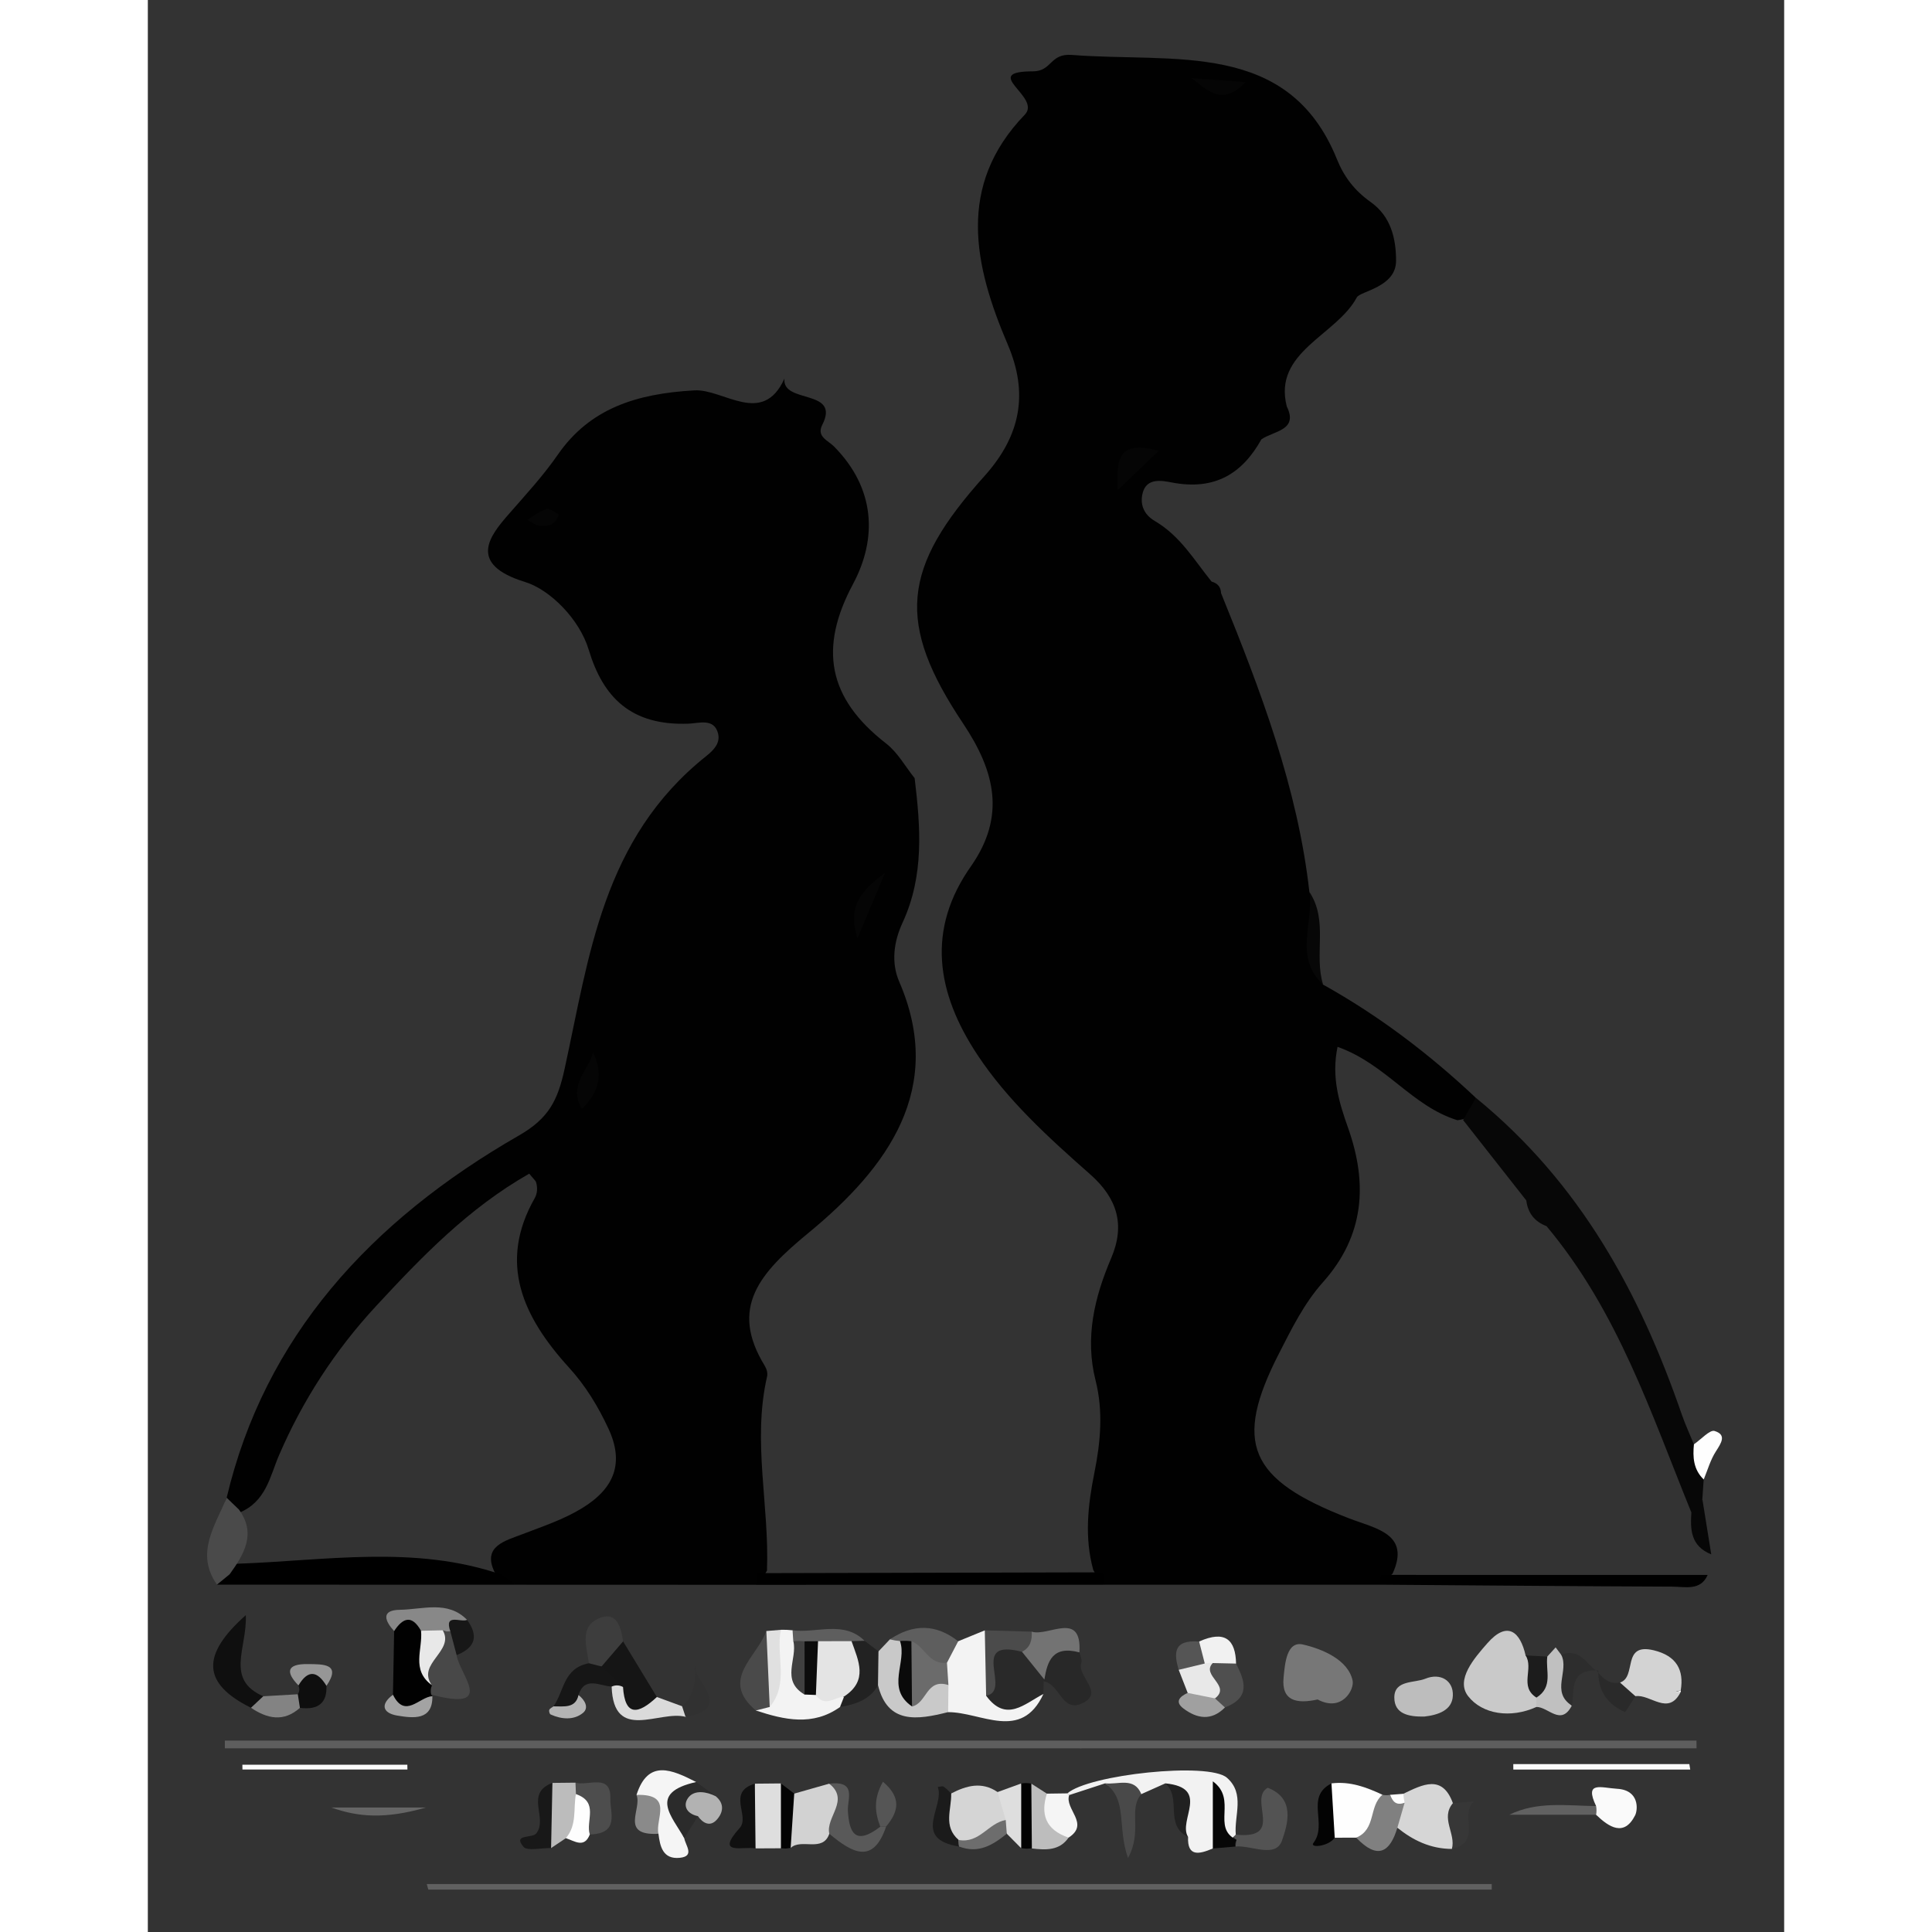 <?xml version="1.0" encoding="utf-8"?>
<!-- Generator: Adobe Illustrator 26.2.1, SVG Export Plug-In . SVG Version: 6.00 Build 0)  -->
<svg version="1.1" id="Layer_1" xmlns="http://www.w3.org/2000/svg" xmlns:xlink="http://www.w3.org/1999/xlink" x="0px" y="0px"
	width="130px" height="130px" viewBox="0 0 404 477" style="enable-background:new 0 0 404 477;" xml:space="preserve">
<rect x="0" y="0" width="404" height="477" fill="#333333" stroke="none"/>
<style type="text/css">
	.st0{fill:#010101;}
	.st1{fill:#070707;}
	.st2{fill:#606060;}
	.st3{fill:#5E5E5E;}
	.st4{fill:#F2F2F2;}
	.st5{fill:#C9C9C9;}
	.st6{fill:#F3F3F3;}
	.st7{fill:#777777;}
	.st8{fill:#D6D6D6;}
	.st9{fill:#D5D5D5;}
	.st10{fill:#292929;}
	.st11{fill:#D3D3D3;}
	.st12{fill:#D2D2D2;}
	.st13{fill:#F5F5F5;}
	.st14{fill:#FBFBFB;}
	.st15{fill:#0F0F0F;}
	.st16{fill:#FEFEFE;}
	.st17{fill:#BDBDBD;}
	.st18{fill:#595959;}
	.st19{fill:#282828;}
	.st20{fill:#FAFAFA;}
	.st21{fill:#494949;}
	.st22{fill:#4A4A4A;}
	.st23{fill:#535353;}
	.st24{fill:#151515;}
	.st25{fill:#484848;}
	.st26{fill:#DEDEDE;}
	.st27{fill:#808080;}
	.st28{fill:#4D4D4D;}
	.st29{fill:#4B4B4B;}
	.st30{fill:#737373;}
	.st31{fill:#888888;}
	.st32{fill:#3D3D3D;}
	.st33{fill:#161616;}
	.st34{fill:#4F4F4F;}
	.st35{fill:#DADADA;}
	.st36{fill:#BCBCBC;}
	.st37{fill:#222222;}
	.st38{fill:#C0C0C0;}
	.st39{fill:#2B2B2B;}
	.st40{fill:#101010;}
	.st41{fill:#F8F8F8;}
	.st42{fill:#8A8A8A;}
	.st43{fill:#555555;}
	.st44{fill:#666666;}
	.st45{fill:#616161;}
	.st46{fill:#2D2D2D;}
	.st47{fill:#1C1C1C;}
	.st48{fill:#313131;}
	.st49{fill:#E8E8E8;}
	.st50{fill:#181818;}
	.st51{fill:#030303;}
	.st52{fill:#838383;}
	.st53{fill:#1B1B1B;}
	.st54{fill:#F1F1F1;}
	.st55{fill:#2A2A2A;}
	.st56{fill:#B2B2B2;}
	.st57{fill:#E0E0E0;}
	.st58{fill:#373737;}
	.st59{fill:#212121;}
	.st60{fill:#0E0E0E;}
	.st61{fill:#020202;}
	.st62{fill:#A3A3A3;}
	.st63{fill:#969696;}
	.st64{fill:#A0A0A0;}
	.st65{fill:#6D6D6D;}
	.st66{fill:#171717;}
	.st67{fill:#B4B4B4;}
	.st68{fill:#EBEBEB;}
	.st69{fill:#050505;}
	.st70{fill:#6B6B6B;}
	.st71{fill:#E4E4E4;}
	.st72{fill:#0C0C0C;}
	.st73{fill:#404040;}
	.st74{fill:#0A0A0A;}
</style>
<g>
	<path class="st0" d="M304.32,391.25c-22.73,0-45.46,0-68.19,0.01c-1.13-1.08-2.03-2.3-2.71-3.65c-2.22-8.02-1.32-16.03,0.28-24.01
		c1.53-7.57,2.2-15.24,0.3-22.73c-2.69-10.61-0.29-20.56,3.85-30.26c3.5-8.21,1.51-14.77-5.23-20.71
		c-10.28-9.06-20.44-18.3-27.85-29.54c-10.03-15.21-12.68-30.86-1.39-46.71c8.33-12.11,5.9-23.05-2.06-34.97
		c-16.63-24.89-15.19-38.4,5.2-61.1c9.1-10.13,10.89-20.57,5.79-32.51c-8.35-19.52-12.69-39.25,4.2-56.75
		c4.27-4.43-11.29-10.68,2.05-10.71c4.68-0.01,4.12-4.47,9.55-4.05c25.26,1.99,53.52-3.82,65.48,25.77
		c1.72,4.27,4.27,7.67,8.33,10.56c4.94,3.51,6.26,8.91,6.26,14.5c0,6.55-8.86,7.48-9.69,9.03c-5.03,9.43-20.76,13.42-17.29,26.94
		c2.93,5.92-3.24,6.01-6.27,8.11c-4.63,8.3-11.34,12.74-22.18,10.64c-2.38-0.46-6.13-1.19-7.12,2.56c-0.75,2.85,0.27,5.37,2.97,6.95
		c6.34,3.73,9.74,9.67,14.02,14.96c1.55,0.43,2.3,1.41,2.35,2.86c9.76,23.99,18.93,48.12,21.81,73.79
		c3.21,7.37-1.49,15.7,3.37,22.86c13.96,7.77,26.37,17.27,37.72,27.95c0.36,3.12-0.95,5.11-4.54,5.54
		c-11.29-3.49-17.63-13.87-29.6-18.12c-1.56,7.51,0.38,13.74,2.63,20.09c4.78,13.52,4.13,26.41-6.23,38.02
		c-4.68,5.24-7.7,11.44-10.82,17.52c-11.38,22.18-7.53,31.19,17.23,40.77c6.6,2.55,15.29,3.81,10.78,13.66
		C306.37,389.47,305.36,390.38,304.32,391.25z"/>
	<path class="st0" d="M19.46,369.78c9.37-39.62,35.37-68.31,72.17-89.44c7.42-4.26,9.59-8.74,11.28-16.5
		c6.05-27.62,9.32-56.73,34.92-77.14c2.04-1.62,3.55-3.32,2.94-5.66c-1-3.8-4.74-2.46-7.27-2.37c-14.25,0.54-21.12-6.54-24.64-18.22
		c-2.29-7.63-9.6-14.88-15.72-16.76c-14.4-4.43-8.6-11.51-4.08-16.7c4.19-4.8,8.55-9.52,12.15-14.72
		c7.88-11.38,19.31-15.08,33.72-15.89c7.22-0.41,16.81,9.02,22.24-2.89c-0.6,6.32,13.93,2.4,9.34,11.41
		c-1.48,2.9,1.41,3.83,2.88,5.31c10.24,10.34,10.75,22.69,4.72,33.97c-8.43,15.75-6.32,28.14,8.15,39.37
		c2.91,2.26,4.74,5.69,7.06,8.58c1.45,12.07,2.4,24.06-3,35.71c-2.14,4.63-2.86,9.79-0.81,14.53c11.4,26.36-2.71,45.82-22.41,62.03
		c-12.02,9.89-19.62,18.42-10.78,32.82c0.46,0.76,0.76,1.8,0.57,2.62c-3.69,15.98,0.6,31.95-0.03,47.93
		c-0.68,1.3-1.57,2.47-2.66,3.51c-19.78-0.01-39.57-0.02-59.35-0.02c-1.91-0.81-3.86-1.56-5.24-3.11c-3.13-6.43,2.68-7.75,6.96-9.4
		c4.98-1.92,10.03-3.58,14.59-6.36c8.2-4.99,10.44-11.33,6.55-19.69c-2.52-5.42-5.61-10.53-9.69-15.01
		c-11.46-12.58-17.59-25.89-8.5-41.88c0.66-1.16,0.73-2.6,0.33-3.93c-0.11-0.37-0.52-0.68-1.68-2.11
		c-15.04,8.55-26.61,20.58-37.83,32.7c-10.17,10.98-18.15,23.34-23.96,36.84c-2.25,5.23-3.18,11.54-10,14.25
		C19.92,373.23,18.21,372.44,19.46,369.78z"/>
	<path class="st1" d="M340.33,296.38c-5.2-6.62-10.4-13.23-15.6-19.85c1.05-1.83,2.11-3.66,3.16-5.48
		c25.95,21.18,40.57,48.46,50.81,78.11c0.87,2.51,2,4.95,3.01,7.42c2.51,2.5,0.07,6.15,2.42,8.68c-0.11,1.63-0.22,3.26-0.33,4.89
		c-0.78,1.17-0.95,2.76-2.72,3.25c-9.93-24.39-18.06-49.53-35.75-70.67C342.23,301.56,340.71,299.34,340.33,296.38z"/>
	<path class="st2" d="M68.87,465.16c87.64,0,175.28,0,262.93,0c0,0.46,0,0.91,0,1.37c-87.52,0-175.04,0-262.56,0
		C69.12,466.07,69,465.61,68.87,465.16z"/>
	<path class="st3" d="M230.21,431.65c-70.4,0-140.79,0-211.19,0c0-0.64-0.01-1.28-0.01-1.91c70.4,0,140.8,0,211.2,0
		c0.97,0.43,1.29,0.85,0.97,1.28C230.86,431.44,230.54,431.65,230.21,431.65z"/>
	<path class="st3" d="M230.21,431.65c0-0.64,0-1.28,0-1.91c50.71,0,101.43,0,152.14,0c0.01,0.64,0.01,1.28,0.02,1.91
		C331.65,431.65,280.93,431.65,230.21,431.65z"/>
	<path class="st4" d="M262.94,456.38c-3.39,1.45-6.32,2.1-6.11-2.84c-3.24-3.93,1.18-10.56-5.63-13.23
		c-1.97,0.88-3.95,1.76-5.92,2.65c-3.4,0.3-6.31-0.8-8.94-2.66c-2.95,0.96-5.9,1.93-8.85,2.89l-0.47-0.41
		c5.23-4.65,34.9-7.83,39.41-3.86c4.52,3.97,1.74,9.32,2.18,14.07c-0.48,0.44-0.96,0.88-1.44,1.33c-4.35-2.1-2.47-5.64-2.51-8.84
		C263,449,266.05,453.12,262.94,456.38z"/>
	<path class="st5" d="M342.83,421.44c-6.38,2.9-13.36,1.81-16.85-2.66c-3.18-4.07,1.56-9.44,4.73-13.06
		c4.95-5.65,8.13-2.87,9.45,2.99c2.95,2.66,3.38,6.21,4.13,9.65C344.34,419.6,343.85,420.62,342.83,421.44z"/>
	<path d="M150.43,388.4c28.46-0.07,56.92-0.13,85.39-0.2c0.11,1.02,0.21,2.04,0.32,3.06c-28.65,0.01-57.3,0.02-85.95,0.03
		C150.27,390.32,150.35,389.36,150.43,388.4z"/>
	<path d="M304.38,388.83c26.91,0,53.82,0.01,80.73,0.01c-1.72,4-5.6,2.9-8.8,2.89c-24-0.09-47.99-0.31-71.99-0.48
		C304.34,390.44,304.36,389.64,304.38,388.83z"/>
	<path class="st6" d="M221.11,418.24c-5.47,11.81-15.35,4.45-23.53,4.48c-1.48-1.55-2.68-3.23-3.05-5.31
		c-0.33-2.04-0.22-4.06,0.24-6.07c0.78-2.74,2.26-4.99,5.29-6.12c2.19-0.9,4.38-1.8,6.57-2.69c3.69,3.38,3.2,7.92,4.13,12.04
		C212.99,418.66,217.85,416.62,221.11,418.24z"/>
	<path d="M87.31,388.76c1.18,0.83,2.35,1.67,3.53,2.5c-24.59-0.01-49.18-0.01-73.77-0.02c-0.39-3.33,2.35-4.17,4.93-5.16
		C43.84,385.32,65.86,381.38,87.31,388.76z"/>
	<path class="st7" d="M288.82,419.59c-5.21,1.15-8.99,0.36-8.41-5.43c0.33-3.39,0.74-9.06,4.78-8.14c4.72,1.08,11.16,3.74,12.26,8.9
		C297.93,417.16,294.8,422.81,288.82,419.59z"/>
	<path class="st8" d="M309.96,442.88c4.78-2.29,9.63-4.87,12.25,2.31c0.72,3.78,2.92,7.59-0.25,11.3
		c-5.29-0.02-9.61-2.13-13.46-5.23c-4.06-1.33-1.59-3.63-1.03-5.65C308.31,444.7,309.14,443.79,309.96,442.88z"/>
	<path class="st9" d="M198.34,442.8c3.75-1.94,7.53-3.02,11.45-0.36c2.68,1.76,4.44,3.83,2.95,7.04c-3.81,3.88-8.04,6.76-14.24,4.96
		C195.19,450.6,194.69,446.72,198.34,442.8z"/>
	<path class="st10" d="M221.11,418.24c-4.63,2.36-9.18,7.18-14.14,0.42c1.96-3.35,0.68-6.99,1.1-10.48
		c0.49-4.04,3.26-3.65,6.32-2.78c3.11,1.42,5.37,3.64,7.11,6.33c0.55,1.17,0.44,2.3-0.34,3.37
		C221.15,416.15,221.13,417.19,221.11,418.24z"/>
	<path class="st11" d="M363.47,415.41c4.26-1.37,0.29-9.91,8.34-7.96c5.64,1.37,7.5,4.9,6.65,9.91l-1.2,0.24l1.23,0.07
		c-3.05,6.17-7.51,0.52-11.22,1.11C364.98,418.62,363.72,417.48,363.47,415.41z"/>
	<path class="st12" d="M159.6,442.83c2.88-0.82,5.76-1.64,8.64-2.46c5.77,4.12,3.13,8.25,0.01,12.38c-1.61,4.7-6.92,1.05-9.53,3.49
		C155.14,451.56,154.51,447.04,159.6,442.83z"/>
	<path class="st13" d="M132.44,453.85c0.3,1.77,2.67,4.43-1.07,4.83c-4.26,0.45-4.92-2.89-5.3-5.92c-3.28-2.51-1.81-7.25-5.42-9.61
		c2.86-8.92,8.75-6.23,14.73-3.18C134.32,444.59,130.24,448.67,132.44,453.85z"/>
	<path class="st14" d="M380.81,436.9c-14.56,0-29.12,0-43.68,0c0-0.45,0-0.9-0.01-1.35c14.49,0,28.98,0,43.47,0
		C380.66,436,380.73,436.45,380.81,436.9z"/>
	<path class="st0" d="M60.52,418.43c0.1-5.24,0.2-10.49,0.29-15.73c0.81-6.22,4.17-4.28,7.65-1.99c2.84,4.34,2.37,9.29,3.13,14.02
		c0.03,1.42-0.52,2.64-1.62,3.66l0.28,0.38C66.85,422.35,63.47,425.52,60.52,418.43z"/>
	<path class="st6" d="M170.9,421.45c-6.7,4.78-13.72,3.19-20.78,0.86c0.21-1.26,0.56-2.5,1.04-3.7c3.11-5.04,0.02-11.72,5.14-16.23
		c0.97-0.02,1.93,0.02,2.89,0.13c0.87,0.83,1.59,1.76,2.18,2.77c1.2,3.05,0.81,6.42,2.27,9.4c0.71,0.73,1.42,1.46,2.2,2.12
		c1.78,1.16,4.29,0.65,5.94,2.12C172.27,419.99,171.97,420.84,170.9,421.45z"/>
	<path class="st5" d="M197.66,416.03c-0.02,2.23-0.05,4.45-0.07,6.68c-7.7,1.96-14.96,2.99-17.31-6.63
		c-3.02-2.83-3.07-5.62,0.12-8.37c0.94-0.99,1.88-1.98,2.82-2.97c1.29-0.54,2.47-0.38,3.56,0.45c2.52,2.81,1.29,6.86,3.94,9.55
		C193.11,414.96,195.76,413.94,197.66,416.03z"/>
	<path class="st15" d="M25.46,421.64c-12.01-5.98-12.41-12.97-1.27-22.87c0.37,8.09-5.19,15.88,4.31,20.03
		C29.25,421.31,28.55,422.54,25.46,421.64z"/>
	<path class="st14" d="M64.09,436.88c-13.58,0-27.15,0-40.73,0c-0.01-0.39-0.02-0.79-0.02-1.18c13.58,0,27.15,0,40.73,0
		C64.08,436.09,64.08,436.49,64.09,436.88z"/>
	<path class="st16" d="M298.34,453.71c-1.77,0-3.53,0.01-5.3,0.01c-3.62-4.3-2.17-8.86-0.81-13.41c4.6-0.57,8.63,0.95,12.58,2.8
		C304.89,447.78,306.21,453.07,298.34,453.71z"/>
	<path class="st17" d="M315.16,423.81c-3.96,0.08-7.41-0.68-7.41-4.71c0-4.36,4.97-3.53,7.67-4.64c3.63-1.49,6.95,0.39,6.78,4.2
		C322.05,422.29,318.51,423.43,315.16,423.81z"/>
	<path class="st18" d="M168.25,452.75c-0.94-4.13,5.13-8.26-0.01-12.38c6.91-0.78,4.42,3.81,4.6,6.77c0.34,5.41,1.83,8.58,8,3.87
		l1.45-0.08C179.03,460.6,173.74,457.3,168.25,452.75z"/>
	<path class="st19" d="M221.17,415.1l0.19-0.42c-3.26-8.79,0.74-9.84,8.65-6.71c0.18,0.85,0.72,1.8,0.47,2.52
		c-1.19,3.48,5.93,7.42,0.15,10.08C225.65,422.87,225.22,415.79,221.17,415.1z"/>
	<path class="st20" d="M357.57,445.91c-2.97-6.26,1.18-4.51,5.19-4.27c5.58,0.33,5.12,5.24,4.43,6.58
		c-2.72,5.32-6.42,2.92-9.63-0.17c-0.98-0.47-1.31-0.95-0.98-1.42C356.91,446.15,357.24,445.91,357.57,445.91z"/>
	<path class="st21" d="M236.34,440.29c3.15,0.41,7.19-1.66,8.94,2.66c-3.32,3.89,0.38,9.08-3.28,15.77
		C239.25,451.06,242.01,444.33,236.34,440.29z"/>
	<path class="st22" d="M153.54,421.44c-1.14,0.29-2.28,0.58-3.42,0.87c-9.06-7.63,0.38-13.23,2.59-19.63
		C156.23,408.82,154.62,415.14,153.54,421.44z"/>
	<path class="st23" d="M268.61,452.97c12.3,1.22,2.94-8.74,7.88-11.58c6.86,2.62,4.94,8.97,3.54,13c-1.57,4.51-7.51,1.15-11.5,1.5
		c0.09-0.55,0.18-1.1,0.27-1.65l-0.66-0.57L268.61,452.97z"/>
	<path class="st24" d="M117.34,405.25c2.78,4.58,5.56,9.16,8.34,13.73c1.57,3.3-1.09,3.44-3.39,3.58c-3.14,0.2-5.55-0.74-6.06-3.96
		c0.87-4.17-5.6-3.78-5.59-7.42C111.97,408.36,112.08,404.4,117.34,405.25z"/>
	<path class="st25" d="M69.96,418.38c-0.21-0.79-0.14-1.56,0.2-2.3c-3.17-4.53-0.67-8.64,1.17-12.8c0.99-1.05,2.24-1.51,3.75-1.39
		c3.38,1.82,2.51,4.25,1.16,6.75C76.87,413.34,86.24,422.71,69.96,418.38z"/>
	<path class="st26" d="M149.87,440.38c2.14-0.02,4.29-0.04,6.43-0.06c1.95,5.34,1.94,10.67,0.01,16.01
		c-2.09,0.01-4.18,0.02-6.28,0.03C147.83,451.05,148.23,445.72,149.87,440.38z"/>
	<path class="st22" d="M20.21,388.67c-1.05,0.86-2.1,1.71-3.14,2.57c-5.43-7.73-0.48-14.49,2.39-21.46
		c1.01,0.97,2.02,1.95,3.03,2.92C26.82,378.63,23.8,383.68,20.21,388.67z"/>
	<path class="st27" d="M298.34,453.71c4.99-2.1,3.04-7.7,6.47-10.59c0.64,0.14,1.28,0.15,1.92,0.01c1.34,0.42,2.34,1.36,3.56,1.95
		c-0.6,2.06-1.19,4.12-1.79,6.18C306.67,457.4,303.57,459.21,298.34,453.71z"/>
	<path class="st28" d="M105.58,440.13c3.12,0.9,8.8-2.39,8.61,3.89c-0.1,3.45,2.38,8.69-5.06,8.9c-4-2.16-3.93-6.05-4.88-9.5
		C104.21,442.16,104.68,441.07,105.58,440.13z"/>
	<path class="st3" d="M185.7,405.17c-0.84-0.07-1.67-0.21-2.49-0.42c5.75-3.85,11.38-3.85,16.86,0.47
		c-0.92,1.77-1.85,3.54-2.77,5.31c-4.59,3.23-6.74-0.05-9.08-2.81C187.46,406.81,186.62,405.96,185.7,405.17z"/>
	<path class="st29" d="M215.83,407.82c-13.38-3.45-2.3,9.67-8.86,10.84c-0.11-5.38-0.22-10.76-0.33-16.14
		c3.86,0.11,7.73,0.22,11.59,0.33C220.46,405.72,220.31,407.64,215.83,407.82z"/>
	<path class="st30" d="M215.83,407.82c2.14-1.12,2.5-2.95,2.39-4.97c4.14,1.29,12.43-5.32,11.78,5.11
		c-6.64-1.76-7.91,2.19-8.65,6.71C219.52,412.4,217.68,410.11,215.83,407.82z"/>
	<path class="st31" d="M67.45,402.63c-2.26-4-4.47-3.25-6.64,0.07c-2.2-2.38-3.43-5.19,1.42-5.25c5.57-0.07,11.85-2.4,16.6,2.5
		c-1.1,1.28-2.74,1.9-4.14,2.81l-0.96,0.03l-0.91-0.27C71.06,404.06,69.28,404.07,67.45,402.63z"/>
	<path class="st32" d="M117.34,405.25c-1.78,2.07-3.55,4.14-5.33,6.2c-1.22,0.32-2.26,0.08-3.11-0.8c-0.57-4.2-2.56-9.43,3.09-11.33
		C115.96,398,116.89,402.19,117.34,405.25z"/>
	<path class="st33" d="M108.91,410.65c1.03,0.26,2.07,0.53,3.11,0.79c1.77,1.69,3.54,3.37,5.3,5.06c-0.97,0.8-1.91,0.77-2.81-0.1
		c-2.99-0.16-6.68-2.61-8.18,2.08c-0.12,4.48-2.53,4.76-6.17,2.79C102.81,417.56,102.53,411.84,108.91,410.65z"/>
	<path class="st34" d="M268.67,410.74c2.2,4.26,3.65,8.36-2.73,10.82c-2.46,1.38-3.47-0.07-4.32-1.84
		c-0.33-3.51-2.03-7.22,1.71-10.17C265.39,408.91,267.24,409.04,268.67,410.74z"/>
	<path class="st17" d="M218.12,440.37c1.28,0.82,2.57,1.65,3.85,2.47c2.08,3.5,4.18,6.99,5.35,10.86c-2.19,3.22-5.58,3.1-9.07,2.67
		C214.22,451.06,214.19,445.73,218.12,440.37z"/>
	<path class="st35" d="M114.51,416.41c0.95-0.42,1.89-0.39,2.81,0.1c0.47,7.31,3.73,6.82,8.36,2.47c2.07,0.76,4.14,1.52,6.22,2.28
		c0.87,0.4,1.29,0.92,1.25,1.56c-0.04,0.7-0.17,1.05-0.4,1.05C126.28,422.18,114.98,430.25,114.51,416.41z"/>
	<path class="st36" d="M105.58,440.13c0.04,0.94,0.08,1.88,0.12,2.82c1.25,4.02,2.66,8.07-2.49,10.88
		c-1.22,0.82-2.43,1.63-3.65,2.45c-1.84-5.4-2.17-10.77,0.33-16.09C101.78,440.16,103.68,440.15,105.58,440.13z"/>
	<path class="st37" d="M180.39,407.71c-0.04,2.79-0.08,5.58-0.12,8.37c-1.93,3.52-5.46,4.72-9.38,5.37
		c0.34-0.87,0.69-1.74,1.03-2.61c0.06-4.73,0.31-9.45,1.51-14.09c1.27-0.69,2.45-0.57,3.52,0.35
		C178.1,405.97,179.25,406.84,180.39,407.71z"/>
	<path class="st38" d="M342.83,421.44c-0.02-0.77-0.02-1.54,0-2.31c0.36-3.49-0.77-7.31,2.68-10.13c0.69-0.76,1.38-1.51,2.07-2.27
		c0.45,0.6,0.9,1.2,1.36,1.81c4.2,3.61-1.06,8.87,2.63,12.57C348.89,426.28,345.75,421.39,342.83,421.44z"/>
	<path class="st13" d="M227.33,453.7c-5.8-1.98-6.93-5.87-5.36-10.86c1.69-0.02,3.37-0.05,5.05-0.07c0,0,0.46,0.41,0.46,0.41
		C226.27,446.67,232.66,450.26,227.33,453.7z"/>
	<path class="st39" d="M132.44,453.85c-2.92-5.31-9.09-11.19,2.94-13.88c1.6,1.16,3.2,2.33,4.81,3.49
		c-1.57,1.56-3.64,2.75-4.36,4.94C134.69,450.22,133.57,452.03,132.44,453.85z"/>
	<path class="st40" d="M149.87,440.38c0.06,5.33,0.11,10.65,0.17,15.98c-2.91-0.61-10.18,1.91-3.9-5.06
		C148.75,448.39,142.85,442.48,149.87,440.38z"/>
	<path class="st41" d="M264.99,146.45c-0.78-0.95-1.57-1.91-2.35-2.86"/>
	<path class="st1" d="M290.17,243.1c-7.34-6.86-2.25-15.23-3.37-22.86C291.54,227.42,287.84,235.63,290.17,243.1z"/>
	<path class="st42" d="M120.64,443.15c9.27-0.28,4.59,5.95,5.42,9.61C116.34,453.26,122.12,446.51,120.64,443.15z"/>
	<path class="st43" d="M182.29,450.93l-1.45,0.08c-1.28-3.39-1.79-6.78,0.65-11.11C186.07,443.77,185.42,447.22,182.29,450.93z"/>
	<path class="st44" d="M45.32,446.27c6.61,0,13.22,0,23.33,0C58.57,449.17,51.94,448.63,45.32,446.27z"/>
	<path class="st45" d="M357.57,445.91c0.13,0.71,0.13,1.42,0,2.14c-7.15,0-14.3,0-21.44,0C343.1,444.65,350.38,445.84,357.57,445.91
		z"/>
	<path class="st46" d="M351.58,421.11c-5.31-3.42-0.56-8.59-2.63-12.57c4.74-1.76,6.18,2.36,8.93,4.16l0.26-0.29
		C350.81,412.1,352.33,417.32,351.58,421.11z"/>
	<path class="st47" d="M345.52,409c-0.47,3.47,1.53,7.48-2.68,10.13c-4.34-2.74-0.59-7.2-2.68-10.42
		C341.94,408.81,343.73,408.9,345.52,409z"/>
	<path class="st48" d="M132.75,423.87c-0.28-0.87-0.57-1.74-0.85-2.61c4.04-3.37,2.93-8.64,3.59-10.06
		C132.66,412.94,145.87,421.82,132.75,423.87z"/>
	<path class="st49" d="M262.92,410.6c-2.97,3.08,4.65,5.58,0.57,8.71c-2.63,1.11-4.99,1.08-6.76-1.35c-0.74-1.9-1.48-3.8-2.22-5.7
		c1.39-1.71,2.93-3.19,5.53-3.16C261.19,409.29,262.16,409.77,262.92,410.6z"/>
	<path class="st50" d="M99.89,440.18c-0.11,5.36-0.22,10.73-0.33,16.09c-2.34-0.04-5.88,0.78-6.79-0.28
		c-2.79-3.26,2.13-2.04,3.15-3.35C98.87,448.85,92.93,442.8,99.89,440.18z"/>
	<path class="st51" d="M292.23,440.32c0.27,4.47,0.54,8.94,0.81,13.41c-1.58,2.2-6.27,2.6-5.26,1.28
		C291.38,450.29,285.61,443.66,292.23,440.32z"/>
	<path class="st16" d="M384.14,365.27c-2.58-2.48-2.72-5.53-2.42-8.68c1.73-1.18,3.93-3.65,5.09-3.29c3.08,0.93,1.62,3.02,0.34,5.03
		C385.79,360.44,385.11,362.93,384.14,365.27z"/>
	<path class="st52" d="M25.46,421.64c1.01-0.95,2.02-1.89,3.04-2.84c2.85-0.17,5.69-0.33,8.54-0.5c1.55,0.94,1.73,2.06,0.52,3.35
		C33.52,425.25,29.48,424.34,25.46,421.64z"/>
	<path class="st1" d="M268.8,454.25c-0.29,0.52-0.38,1.07-0.27,1.65c-1.86,0.16-3.73,0.32-5.59,0.48c0-5.18,0-10.35,0-16.58
		C269.13,444.31,262.48,451.21,268.8,454.25z"/>
	<path class="st53" d="M198.34,442.8c0.13,3.89-2.07,8.09,1.85,11.48c0.03,0.54,0.07,1.08,0.1,1.62c-11.82-1.92-3.51-9.8-5.25-14.7
		c0.48-0.05,1.12-0.29,1.42-0.1C197.18,441.56,197.72,442.22,198.34,442.8z"/>
	<path class="st54" d="M262.92,410.6c0,0-0.99-0.06-0.99-0.06l-0.98,0.16c-3.3-1.2-2.74-3.23-1.39-5.42c6.44-2.89,9-0.42,9.12,5.45
		C266.75,410.69,264.83,410.65,262.92,410.6z"/>
	<path class="st26" d="M211.81,449.35c-0.68-2.3-1.35-4.6-2.02-6.9c1.95-0.71,3.89-1.41,5.84-2.12c1.88,5.33,1.88,10.66,0,15.99
		c-1.18-1.19-2.37-2.39-3.55-3.58C211.25,451.66,211.2,450.53,211.81,449.35z"/>
	<path class="st55" d="M363.47,415.41c1.27,1.12,2.53,2.25,3.8,3.37c-0.89,1.37-2.45,3.98-2.58,3.92c-4.63-2.05-6.71-5.6-6.57-10.27
		c0.01-0.02-0.28,0.31-0.26,0.29C359.28,414.39,360.79,415.9,363.47,415.41z"/>
	<path class="st16" d="M103.2,453.83c2.81-3.25,1.81-7.23,2.49-10.88c5.78,2,2.35,6.63,3.43,9.97
		C107.75,456.42,105.36,454.52,103.2,453.83z"/>
	<path class="st56" d="M135.82,448.4c-3.17-0.67-3.74-3.03-2.22-4.77c1.5-1.72,4.33-1.29,6.59-0.16c2.32,1.89,1.81,4.16,0.21,5.88
		C138.78,451.09,137.01,450.11,135.82,448.4z"/>
	<path class="st57" d="M153.54,421.44c-0.28-6.25-0.55-12.5-0.83-18.75c1.19-0.1,2.39-0.2,3.59-0.3
		C154.97,408.69,158.43,415.56,153.54,421.44z"/>
	<path class="st58" d="M321.96,456.49c1.05-3.75-2.88-7.59,0.25-11.3c1.73-0.13,3.46-0.26,5.19-0.39
		C323.71,447.97,329.54,454.81,321.96,456.49z"/>
	<path class="st59" d="M251.19,440.3c11.27,1.1,3.09,9.06,5.63,13.23C250.83,450.58,255.38,443.9,251.19,440.3z"/>
	<path class="st60" d="M37.55,421.66c-0.17-1.12-0.35-2.24-0.52-3.35c0.44-0.7,0.49-1.43,0.15-2.18c-0.32-1.98,0.4-3.52,2.69-3.74
		c2.91-0.28,4.44,1.08,4.22,3.84C44.28,420.39,42.13,422.24,37.55,421.66z"/>
	<path class="st61" d="M215.63,456.32c0-5.33,0-10.66,0-15.99c0.83-0.14,1.67-0.13,2.5,0.03c0.04,5.33,0.09,10.67,0.13,16
		l-1.32,0.07L215.63,456.32z"/>
	<path class="st62" d="M60.52,418.43c3,6.02,6.47,0.54,9.73,0.34c0.11,6.08-4.76,5.45-8.71,4.79
		C57.89,422.93,57.4,420.72,60.52,418.43z"/>
	<path class="st63" d="M44.1,416.22c-2.24-3.69-4.54-4.08-6.91-0.1c-3.13-3.19-3.04-5.35,2.33-5.27
		C43.23,410.9,47.88,410.7,44.1,416.22z"/>
	<path class="st64" d="M256.72,417.97c2.25,0.45,4.51,0.9,6.76,1.35c0.82,0.75,1.64,1.5,2.45,2.25c-3.33,3.37-6.89,2.79-10.27,0.23
		C253.51,420.16,254.74,418.88,256.72,417.97z"/>
	<path class="st51" d="M156.31,456.33c0-5.34-0.01-10.68-0.01-16.01c1.1,0.84,2.2,1.67,3.29,2.51c-0.29,4.47-0.59,8.94-0.88,13.41
		l-1.2,0.16L156.31,456.33z"/>
	<path class="st65" d="M211.81,449.35c0.09,1.13,0.18,2.26,0.26,3.39c-3.39,2.73-6.92,5-11.78,3.16c-0.16-0.53-0.2-1.07-0.1-1.62
		C205.37,455.19,207.48,450.11,211.81,449.35z"/>
	<path class="st3" d="M176.96,405.1c-1.07,0.03-2.14,0.06-3.21,0.09c-1.85,2.1-4.41,2.59-7.17,2.69c-1.35-0.01-2.67-0.19-3.97-0.54
		c-1.2-0.54-2.28-1.25-3.25-2.11c-0.06-0.9-0.12-1.81-0.18-2.71C165.13,403.29,171.78,400.01,176.96,405.1z"/>
	<path class="st66" d="M74.68,402.75c-1.57-4.54,2.58-2.1,4.14-2.81c2.75,3.79,2.26,6.78-2.58,8.7
		C75.73,406.68,75.21,404.71,74.68,402.75z"/>
	<path class="st67" d="M100.16,421.29c2.55-0.03,5.43,0.56,6.17-2.79c1.61,1.24,2.63,3.16,1.1,4.41c-2.22,1.82-5.24,1.62-7.97,0.39
		c-0.27-0.12-0.47-0.82-0.34-1.14C99.26,421.8,99.79,421.57,100.16,421.29z"/>
	<path class="st43" d="M259.56,405.29c0.46,1.81,0.92,3.61,1.39,5.42c-2.14,0.52-4.29,1.04-6.44,1.56
		C253.32,408.23,253.13,404.78,259.56,405.29z"/>
	<path class="st68" d="M274.95,108.48"/>
	<path class="st1" d="M381.09,373.41c0.91-1.08,1.81-2.17,2.72-3.25c0.73,4.54,1.46,9.07,2.19,13.61
		C380.87,381.68,380.82,377.61,381.09,373.41z"/>
	<path class="st16" d="M310.29,445.08c-2.15,0.8-2.99-0.37-3.56-1.95c1.08-0.08,2.16-0.17,3.24-0.25
		C310.02,443.62,310.13,444.35,310.29,445.08z"/>
	<path class="st16" d="M378.49,417.67c-0.41,0.03-0.82,0.07-1.23,0.1c0.4-0.14,0.8-0.29,1.21-0.42
		C378.46,417.36,378.49,417.67,378.49,417.67z"/>
	<path class="st69" d="M239.46,121c-0.38-7.87,0.21-12.4,10.13-9.69C246.12,114.62,243.4,117.23,239.46,121z"/>
	<path class="st69" d="M257.69,19.29c3.9,0.29,7.81,0.58,13.36,0.99C264.87,26.74,260.95,21.56,257.69,19.29z"/>
	<path class="st69" d="M107.18,273.78c-3.53-5.82,1.63-9.51,2.75-13.9C112.37,264.89,111.7,269.36,107.18,273.78z"/>
	<path class="st69" d="M175.2,231.69c-2.14-6.95-0.36-11.03,6.78-16.14C179.24,222.07,177.52,226.16,175.2,231.69z"/>
	<path class="st69" d="M101.48,126.98c-0.78,2.76-2.79,3-4.7,2.85c-1.07-0.08-2.07-0.97-3.1-1.5c1.58-0.93,3.06-2.13,4.79-2.65
		C99.27,125.45,100.55,126.55,101.48,126.98z"/>
	<path class="st13" d="M340.33,296.38"/>
	<path class="st70" d="M188.52,405.21c3.33,1.22,4.18,5.83,8.78,5.32c0.12,1.83,0.24,3.67,0.36,5.5c-5.49-1.75-5.3,4.49-8.98,5.29
		C186.43,415.97,186.63,410.6,188.52,405.21z"/>
	<path class="st49" d="M67.45,402.63c1.79-0.04,3.57-0.08,5.36-0.12c3.03,5.15-6.6,8.26-2.65,13.57
		C64.91,412.32,67.92,407.19,67.45,402.63z"/>
	<path class="st71" d="M165.47,405.21c2.76-0.01,5.52-0.01,8.27-0.02c1.68,4.8,4.2,9.7-1.82,13.65c-2.35,0.24-4.84,2.75-6.99-0.36
		C161.43,413.94,161.11,409.5,165.47,405.21z"/>
	<path class="st72" d="M165.47,405.21c-0.18,4.42-0.35,8.85-0.53,13.27c-0.93-0.04-1.87-0.07-2.8-0.11
		c-2.36-4.38-2.4-8.76-0.01-13.14C163.25,405.23,164.36,405.22,165.47,405.21z"/>
	<path class="st73" d="M162.14,405.24c0,4.38,0.01,8.76,0.01,13.14c-5.97-3.5-1.72-8.79-2.77-13.15
		C160.29,405.13,161.21,405.13,162.14,405.24z"/>
	<path class="st74" d="M188.52,405.21c0.05,5.37,0.1,10.74,0.15,16.1c-6.6-4.53-1.12-10.9-2.97-16.15
		C186.65,405.08,187.59,405.1,188.52,405.21z"/>
</g>
</svg>
